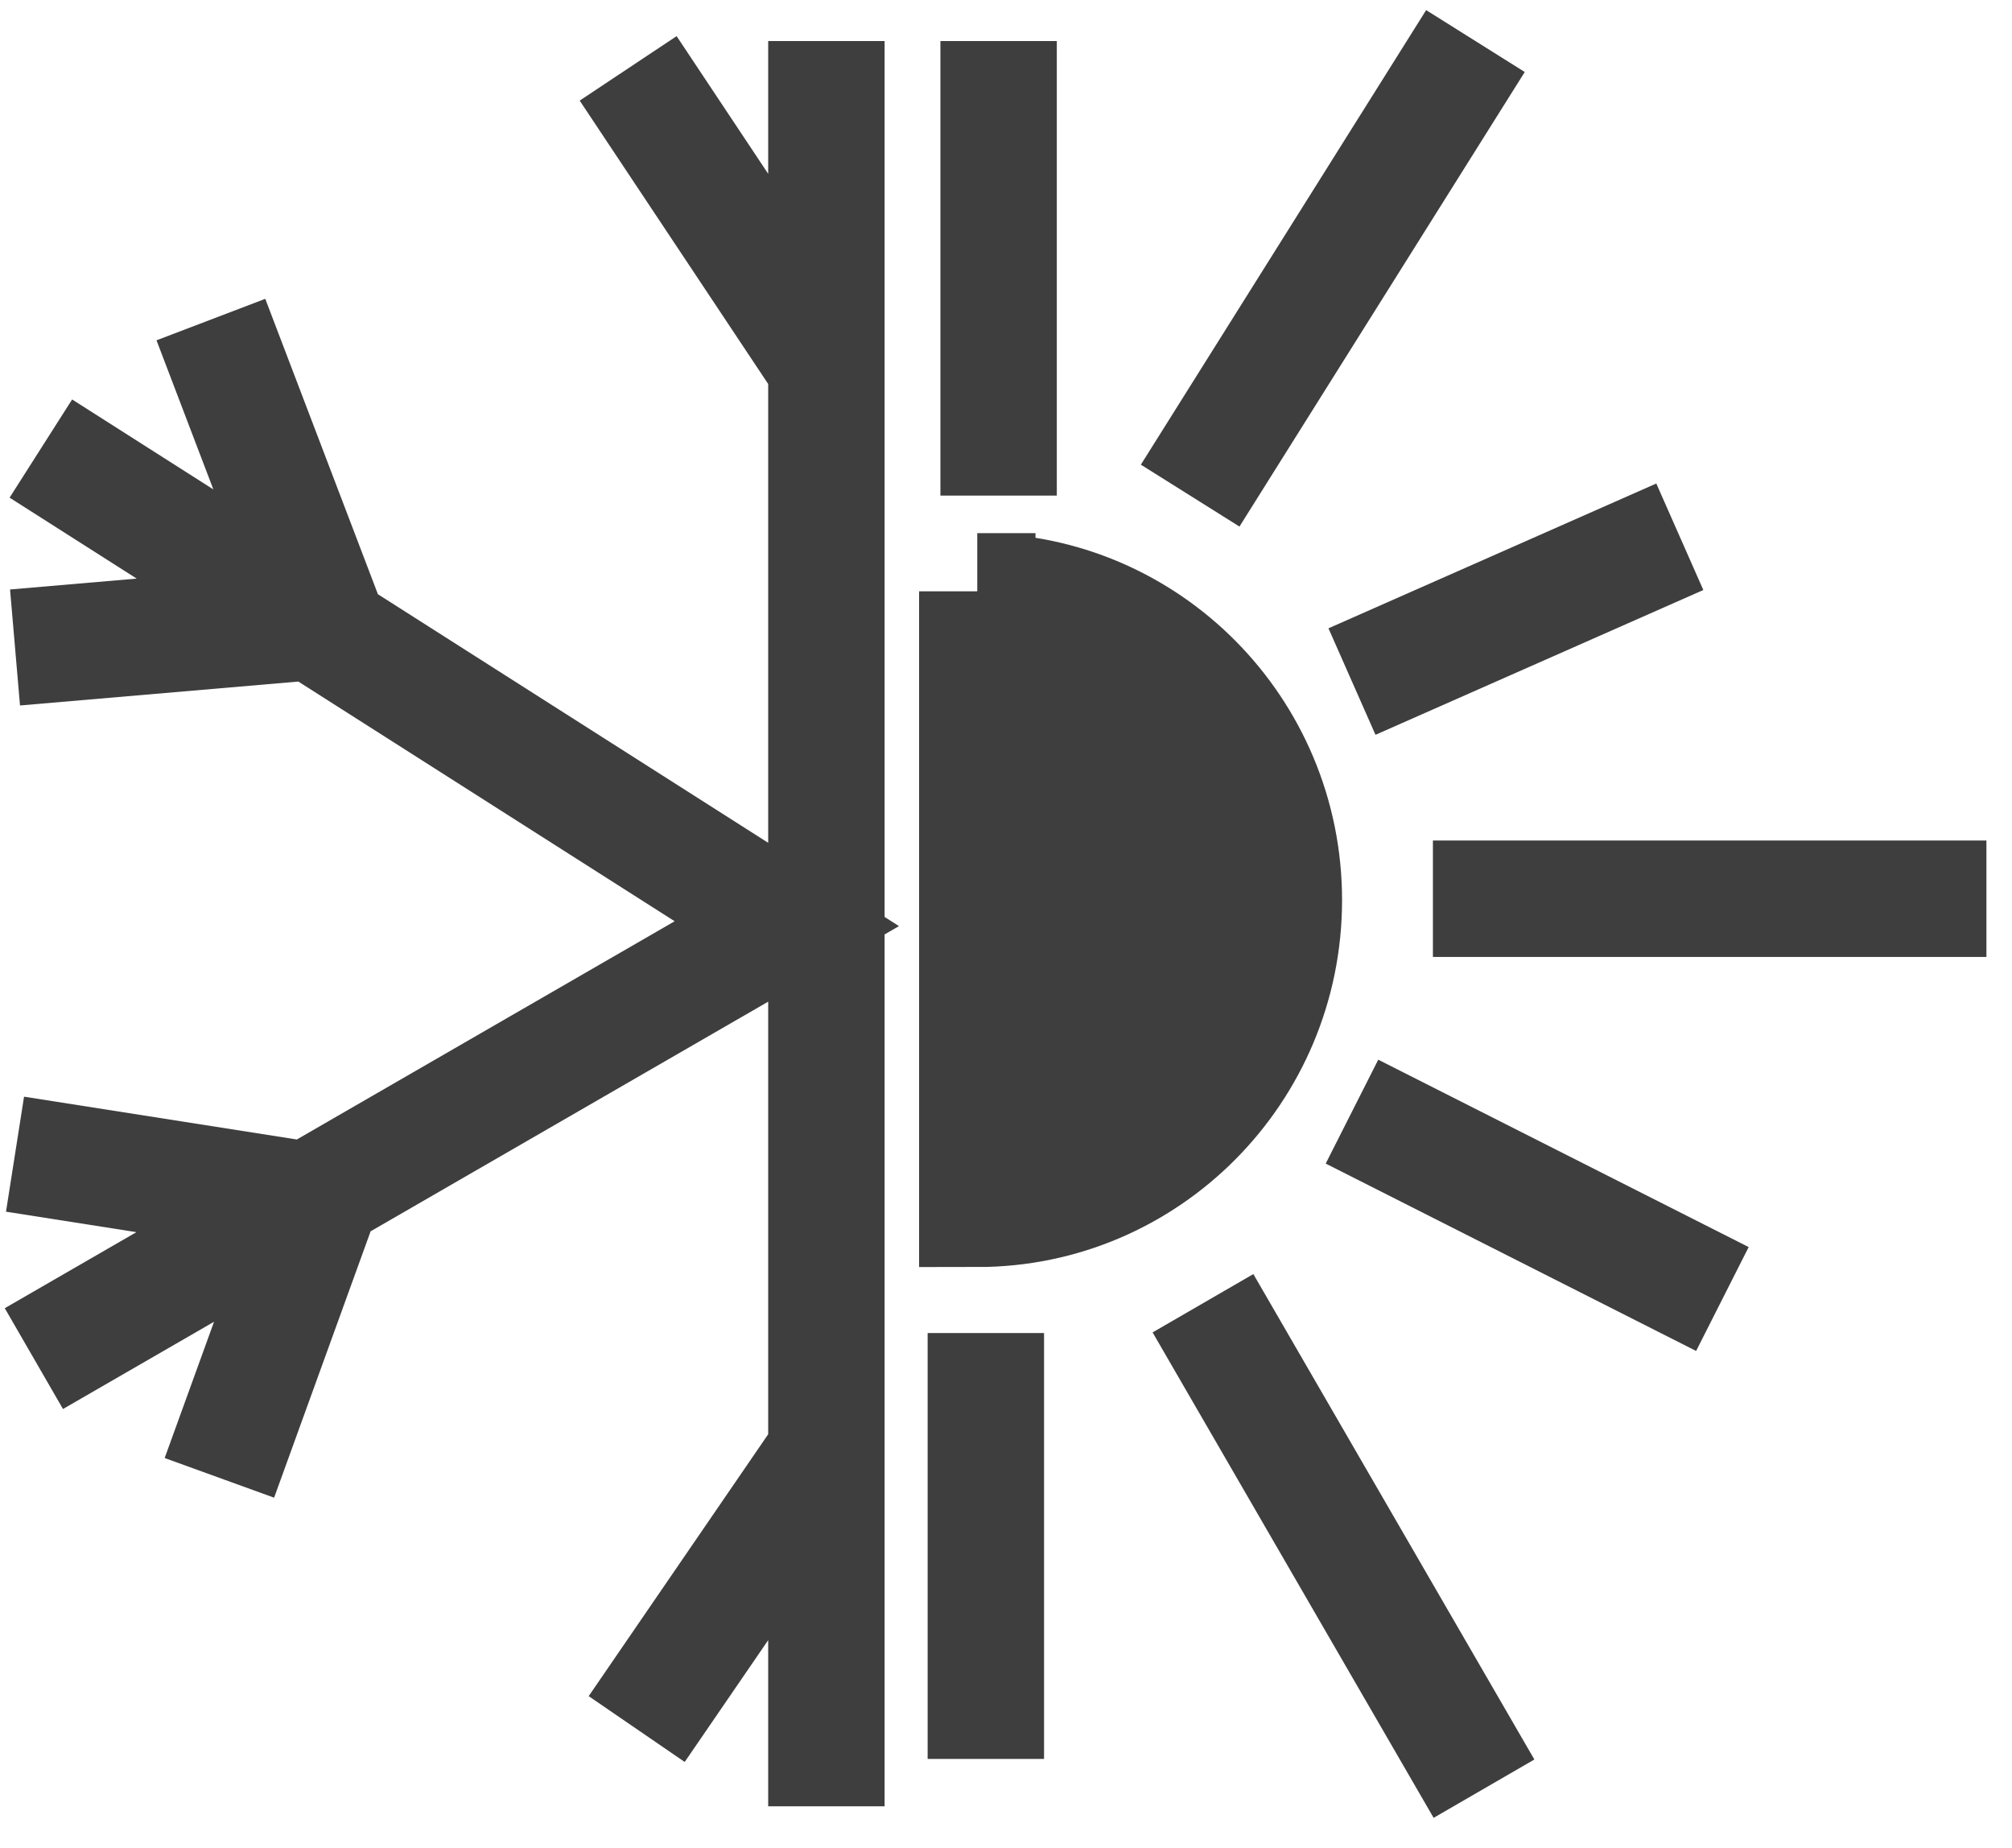 <svg xmlns="http://www.w3.org/2000/svg" width="49" height="45" fill="none" viewBox="0 0 49 45">
  <path stroke="#3E3E3E" stroke-width="2.835" d="M20.126 43.986V1M.825 33.084l18.337-10.591L.995 10.923m19.131 24.442-4.62 6.74M5.343 35.988l2.434-6.718M.366 28.106l7.411 1.163M.366 15.767l7.568-.65M5.136 7.782l2.797 7.334m7.365-13.451 4.828 7.258"/>
  <path fill="#3E3E3E" fill-rule="evenodd" stroke="#3E3E3E" stroke-width="2.835" d="M23.8 14.4c4.124 0 7.467 3.367 7.467 7.519s-3.343 7.518-7.466 7.518V14.4Z" clip-rule="evenodd"/>
  <path stroke="#3E3E3E" stroke-width="2.835" d="M24.32 1v11.069m4.665 0L35.933 1m-3.007 15.597 7.984-3.526m-6.013 8.814h13.48M32.926 27.07l9.021 4.563m-12.65.103 6.844 11.821M24.009 32.462v10.37"/>
</svg>
